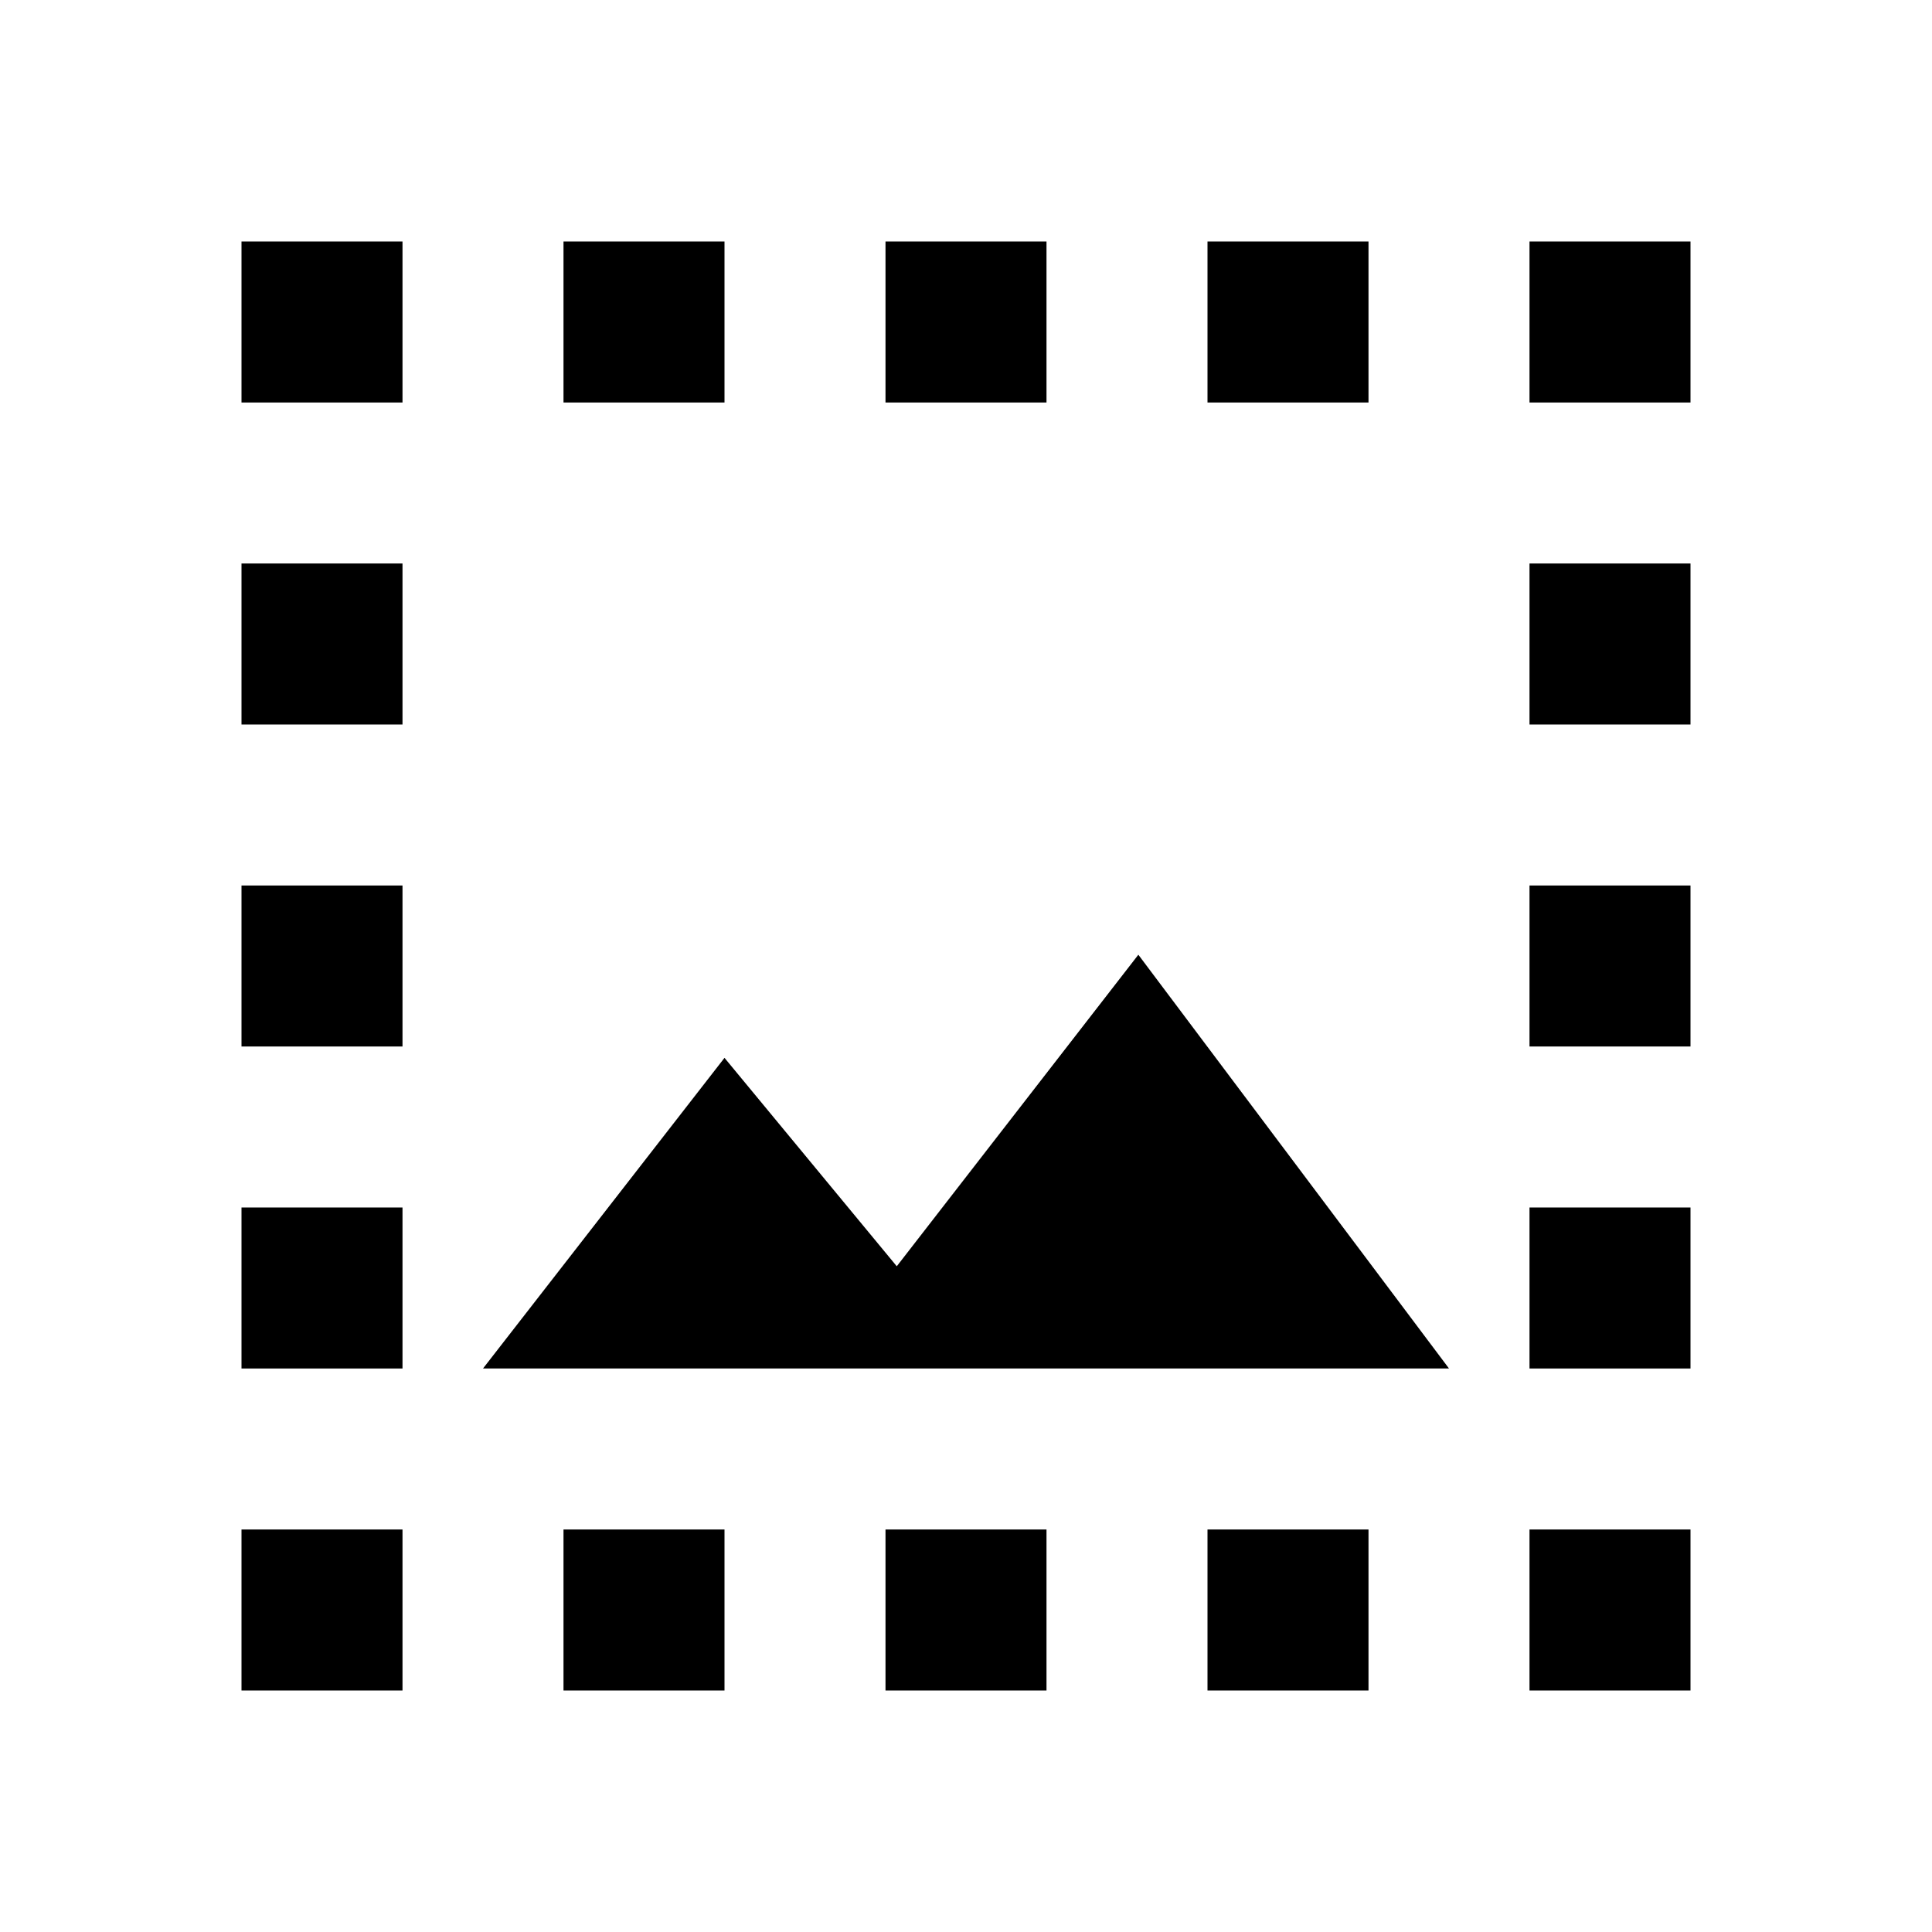 <?xml version="1.0" encoding="utf-8"?>
<!DOCTYPE svg PUBLIC "-//W3C//DTD SVG 1.1//EN" "http://www.w3.org/Graphics/SVG/1.1/DTD/svg11.dtd">
<svg version="1.1" id="Layer_1" xmlns="http://www.w3.org/2000/svg" xmlns:xlink="http://www.w3.org/1999/xlink" x="0px" y="0px"
	 width="24px" height="24px" viewBox="0 0 24 24" enable-background="new 0 0 24 24" xml:space="preserve">
<rect x="3" y="15" width="2" height="2"/>
<rect x="3" y="11" width="2" height="2"/>
<rect x="15" y="3" width="2" height="2"/>
<rect x="3" y="7" width="2" height="2"/>
<rect x="19" y="7" width="2" height="2"/>
<rect x="19" y="11" width="2" height="2"/>
<rect x="7" y="3" width="2" height="2"/>
<rect x="11" y="19" width="2" height="2"/>
<rect x="11" y="3" width="2" height="2"/>
<rect x="7" y="19" width="2" height="2"/>
<rect x="3" y="19" width="2" height="2"/>
<rect x="3" y="3" width="2" height="2"/>
<rect x="19" y="3" width="2" height="2"/>
<rect x="19" y="15" width="2" height="2"/>
<rect x="19" y="19" width="2" height="2"/>
<rect x="15" y="19" width="2" height="2"/>
<polygon points="14.141,11.86 11.14,15.73 9,13.141 6,17 18,17 "/>
</svg>

